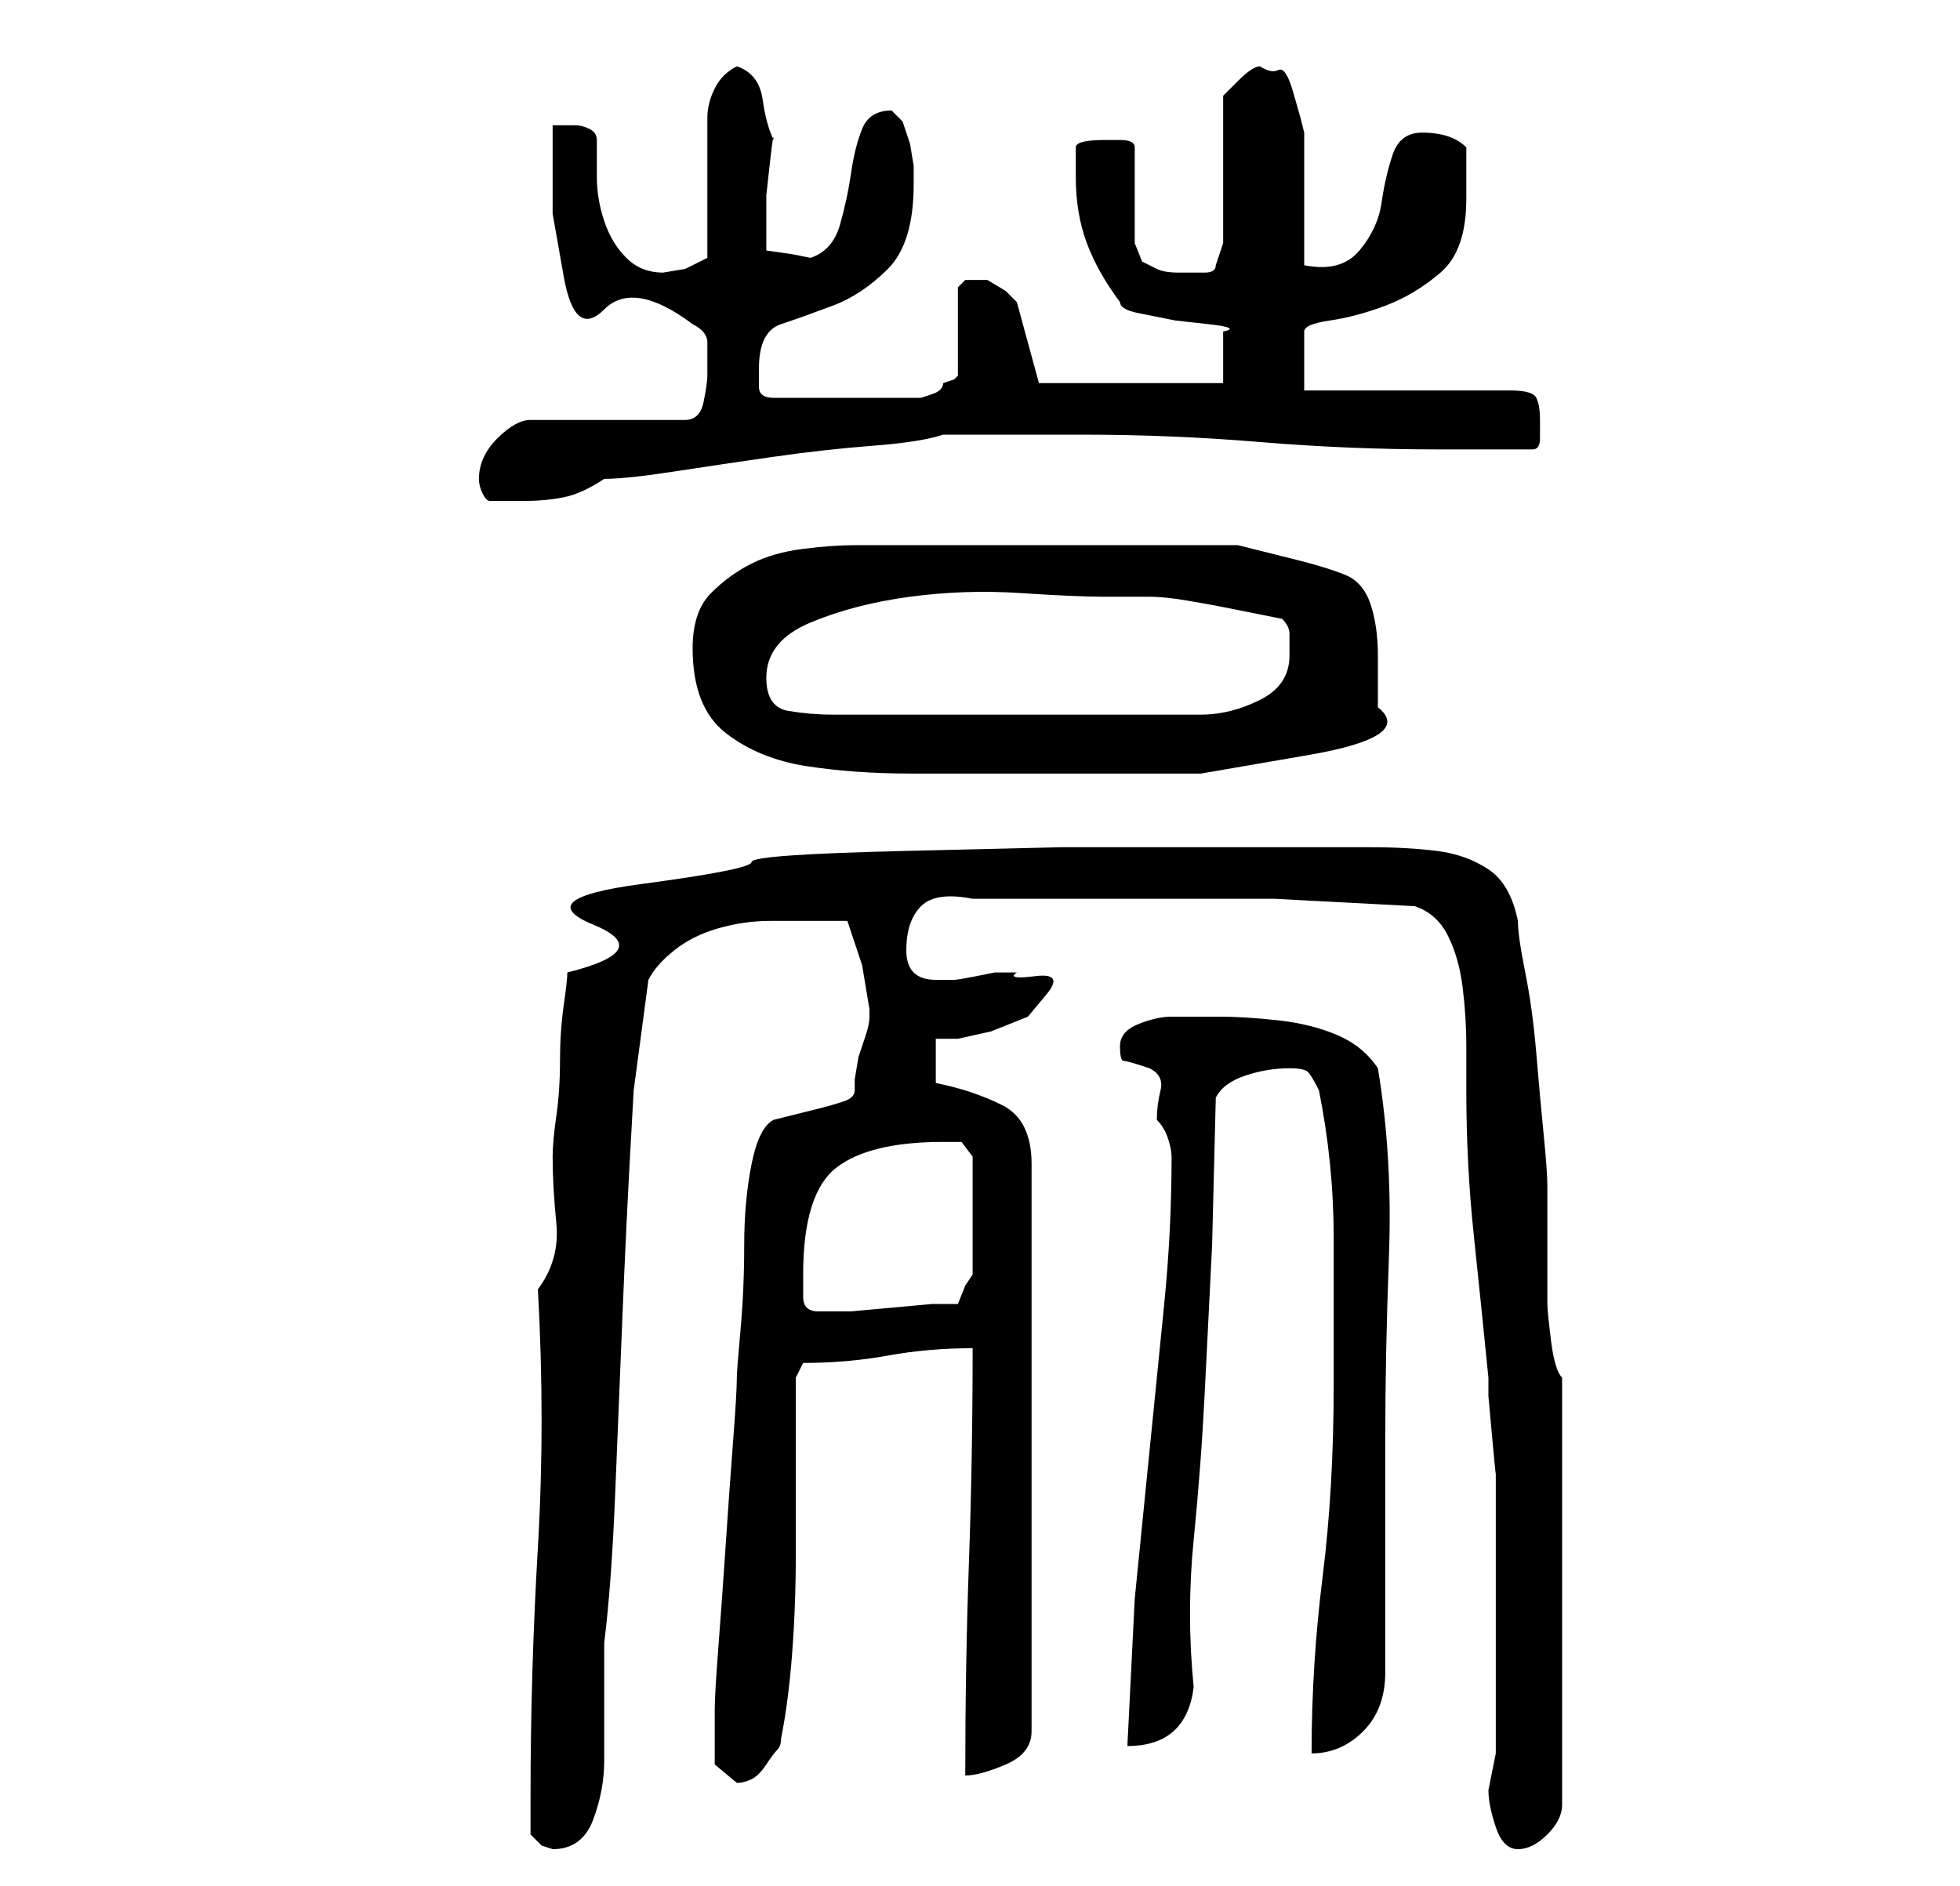<?xml version="1.0" standalone="no"?>
<!DOCTYPE svg PUBLIC "-//W3C//DTD SVG 1.1//EN" "http://www.w3.org/Graphics/SVG/1.1/DTD/svg11.dtd" >
<svg xmlns="http://www.w3.org/2000/svg" xmlns:xlink="http://www.w3.org/1999/xlink" version="1.1" viewBox="-10 0 266 256">
   <path fill="currentColor"
d="M62 249l1.5 1.5t1.5 0.5q4 0 5.5 -4t1.5 -8v-3v-5v-5v-3q1 -8 1.5 -20.5t1 -24.5t1 -21l0.5 -9l2 -15q1 -2 3.5 -4t6 -3t7 -1h5.5h2h3l2 6t1 6v1q0 1 -0.5 2.5l-1 3t-0.5 3v1.5q0 1 -1.5 1.5t-3.5 1l-4 1l-2 0.5q-2 1 -3 6t-1 11t-0.5 11.5t-0.5 6.5q0 2 -0.5 8.5t-1 14
t-1 14t-0.5 8.5v4v3.5t3 2.5q1 0 2 -0.5t2 -2t1.5 -2t0.5 -1.5q1 -5 1.5 -11.5t0.5 -13.5v-13v-11l1 -2q6 0 11.5 -1t11.5 -1q0 15 -0.5 29t-0.5 29q2 0 5.5 -1.5t3.5 -4.5v-77q0 -6 -4 -8t-9 -3v-6h3t4.5 -1l5 -2t2.5 -3t-1.5 -2.5t-2.5 -0.5h-1h-2t-2.5 0.5t-3 0.5h-1.5
h-1q-2 0 -3 -1t-1 -3q0 -4 2 -6t7 -1h5h6h6h5h19t19 1q3 1 4.5 4t2 7t0.5 8v6q0 10 1 19.5t2 19.5v2.5t0.5 5.5t0.5 5v3v2v5v6v5v3v5v5v4l-0.5 2.5l-0.5 2.5q0 2 1 5t3 3t4 -2t2 -4v-58q-1 -1 -1.5 -5t-0.5 -5v-16q0 -2 -0.5 -7t-1 -11t-1.5 -11t-1 -7q-1 -5 -4 -7t-7 -2.5
t-9 -0.5h-7h-2h-5h-6h-5h-17t-21 0.5t-21 1.5t-15 3t-6.5 5.5t-3.5 6.5q0 1 -0.5 4.5t-0.5 7.5t-0.5 7.5t-0.5 5.5q0 4 0.5 9t-2.5 9q1 18 0 35t-1 34v5zM171 188q0 14 -1.5 26t-1.5 24q4 0 7 -3t3 -8v-32q0 -11 0.5 -24.5t-1.5 -25.5q-2 -3 -5.5 -4.5t-8 -2t-8 -0.5h-6.5
q-2 0 -4.5 1t-2.5 3t0.5 2t3.5 1q2 1 1.5 3t-0.5 4q1 1 1.5 2.5t0.5 2.5q0 10 -1 20l-2 20l-2 20t-1 20q8 0 9 -8q-1 -10 0 -20t1.5 -20l1 -20t0.5 -20q1 -2 4 -3t6 -1q2 0 2.5 0.5t1.5 2.5q2 10 2 20v20zM99 173q0 -11 4.5 -14.5t14.5 -3.5h2.5t1.5 2v16l-1 1.5t-1 2.5
h-3.5t-5.5 0.5t-5.5 0.5h-3.5h-1q-2 0 -2 -2v-3zM84 88q0 8 4.5 11.5t11 4.5t14 1h12.5h12h15t14.5 -2.5t9.5 -6.5v-3.5v-3.5q0 -4 -1 -7t-3.5 -4t-6.5 -2l-8 -2h-5.5h-7.5h-8h-5h-7h-8h-7.5h-3.5q-3 0 -7 0.5t-7 2t-5.5 4t-2.5 7.5zM94 92q0 -5 6 -7.5t13.5 -3.5t15 -0.5
t11.5 0.5h6q2 0 5 0.5t5.5 1l7.5 1.5q1 1 1 2v3q0 4 -4 6t-8 2h-50q-3 0 -6 -0.5t-3 -4.5zM55 65v0q0 1 0.5 2t1 1h1.5h3q3 0 5.5 -0.5t5.5 -2.5q3 0 9.5 -1t13.5 -2t13.5 -1.5t9.5 -1.5h3h5h6h5q12 0 24 1t24 1h13q1 0 1 -1.5v-2.5q0 -2 -0.5 -3t-3.5 -1h-28v-8
q0 -1 3.5 -1.5t7.5 -2t7.5 -4.5t3.5 -10v-7q-2 -2 -6 -2q-3 0 -4 3t-1.5 6.5t-3 6.5t-7.5 2v-3.5v-5.5v-5.5v-3.5l-0.5 -2t-1 -3.5t-2 -3t-2.5 -0.5q-1 0 -3 2l-2 2v20l-1 3q0 1 -1.5 1h-1.5h-2q-2 0 -3 -0.5l-2 -1t-1 -2.5v-13q0 -1 -2 -1h-2q-4 0 -4 1v4q0 5 1.5 9t4.5 8
q0 1 2.5 1.5l5 1t4.5 0.5t2 1v7h-25l-3 -11l-1.5 -1.5t-2.5 -1.5h-0.5h-1.5h-1t-1 1v12l-0.5 0.5t-1.5 0.5q0 1 -1.5 1.5l-1.5 0.5h-20q-2 0 -2 -1.5v-2.5q0 -5 3 -6t7 -2.5t7.5 -5t3.5 -11.5v-2.5t-0.5 -3l-1 -3t-1.5 -1.5q-3 0 -4 2.5t-1.5 6t-1.5 7t-4 4.5l-2.5 -0.5
t-3.5 -0.5v-3v-4.5t0.5 -4.5t0.5 -3q-1 -2 -1.5 -5.5t-3.5 -4.5q-2 1 -3 3t-1 4v19l-3 1.5t-3 0.5q-3 0 -5 -2t-3 -5t-1 -6v-5q0 -1 -1 -1.5t-2 -0.5h-2h-1v12t1.5 8.5t5.5 4.5t12 2q2 1 2 2.5v4.5q0 1 -0.5 3.5t-2.5 2.5h-21q-2 0 -4.5 2.5t-2.5 5.5z" />
</svg>

